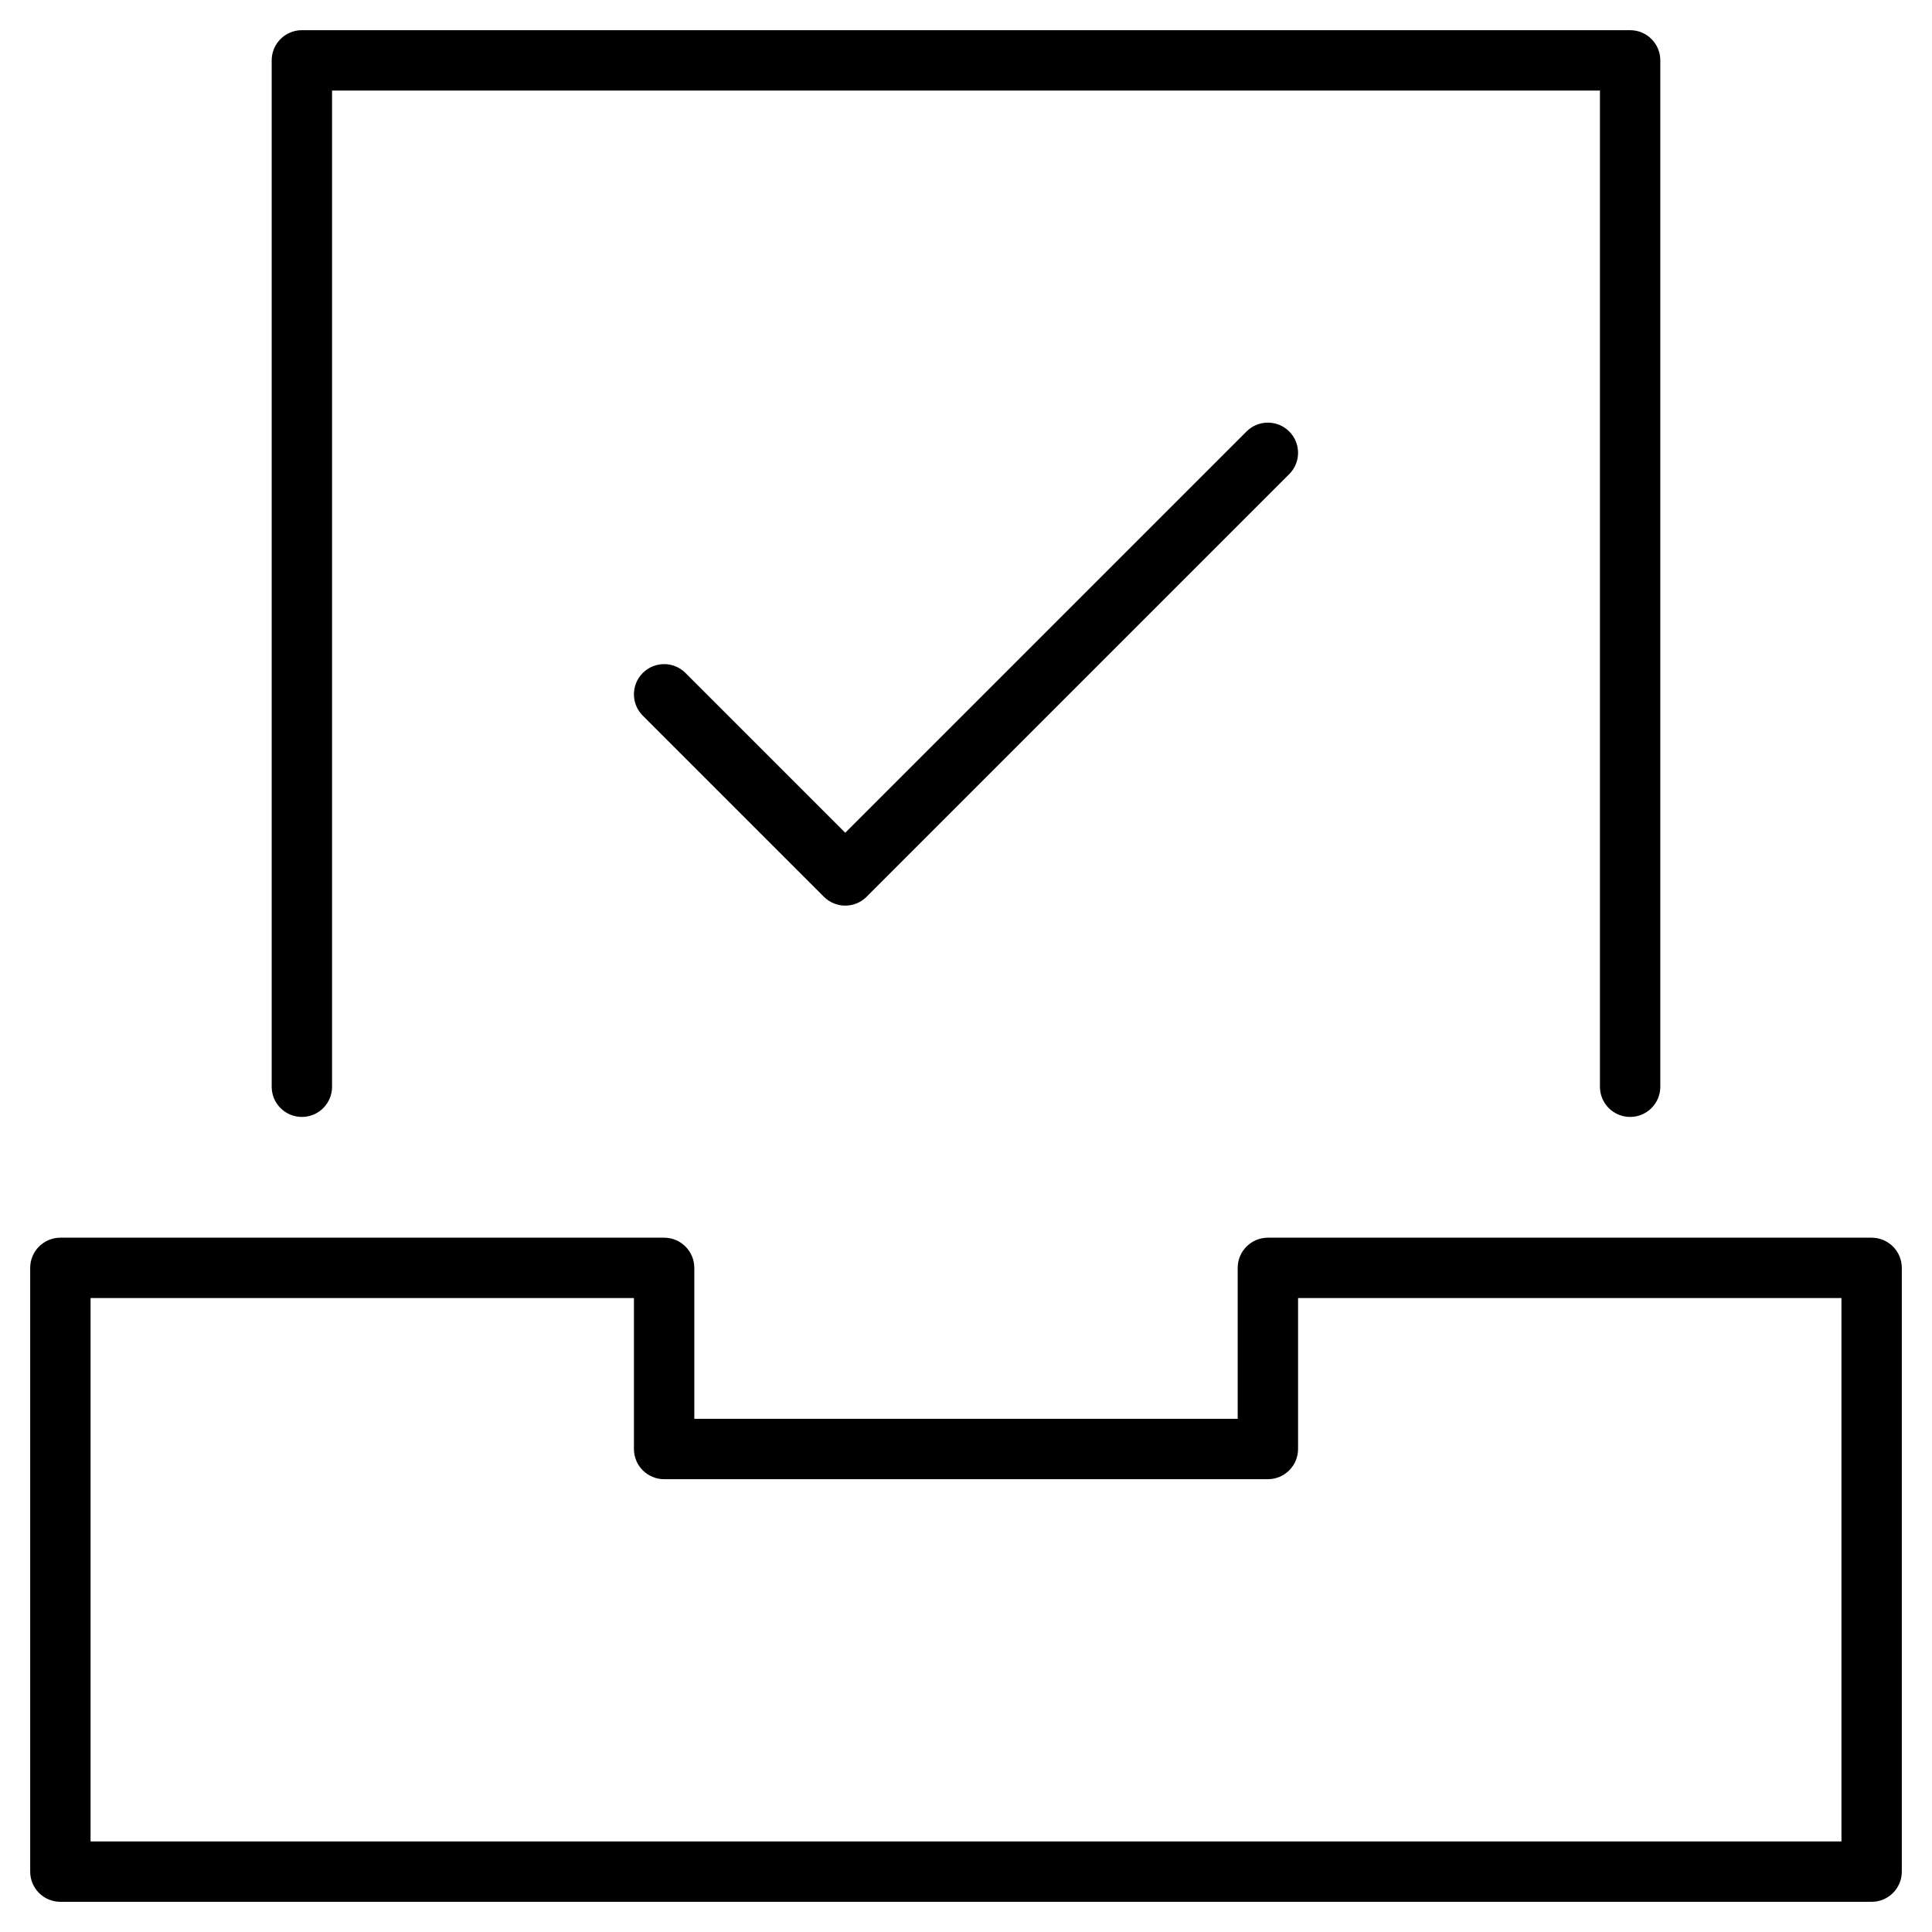 <?xml version="1.0" encoding="utf-8"?>
<!-- Generator: Adobe Illustrator 20.1.0, SVG Export Plug-In . SVG Version: 6.00 Build 0)  -->
<!DOCTYPE svg PUBLIC "-//W3C//DTD SVG 1.1//EN" "http://www.w3.org/Graphics/SVG/1.1/DTD/svg11.dtd">
<svg version="1.1" id="Layer_1" xmlns="http://www.w3.org/2000/svg" xmlns:xlink="http://www.w3.org/1999/xlink" x="0px" y="0px"
	 width="64px" height="64px" viewBox="0 0 64 64" enable-background="new 0 0 64 64" xml:space="preserve">
<path d="M54,37c0.552,0,1-0.448,1-1V2c0-0.552-0.448-1-1-1H10C9.448,1,9,1.448,9,2v34c0,0.552,0.448,1,1,1s1-0.448,1-1V3h42v33
	C53,36.552,53.448,37,54,37z"/>
<path d="M62,41H42c-0.552,0-1,0.448-1,1v5H23v-5c0-0.552-0.448-1-1-1H2c-0.552,0-1,0.448-1,1v20c0,0.552,0.448,1,1,1h60
	c0.552,0,1-0.448,1-1V42C63,41.448,62.552,41,62,41z M61,61H3V43h18v5c0,0.552,0.448,1,1,1h20c0.552,0,1-0.448,1-1v-5h18V61z"/>
<path d="M41.293,14.293L28,27.586l-5.293-5.293c-0.391-0.391-1.023-0.391-1.414,0s-0.391,1.023,0,1.414l6,6
	C27.488,29.902,27.744,30,28,30s0.512-0.098,0.707-0.293l14-14c0.391-0.391,0.391-1.023,0-1.414S41.684,13.902,41.293,14.293z"/>
</svg>
